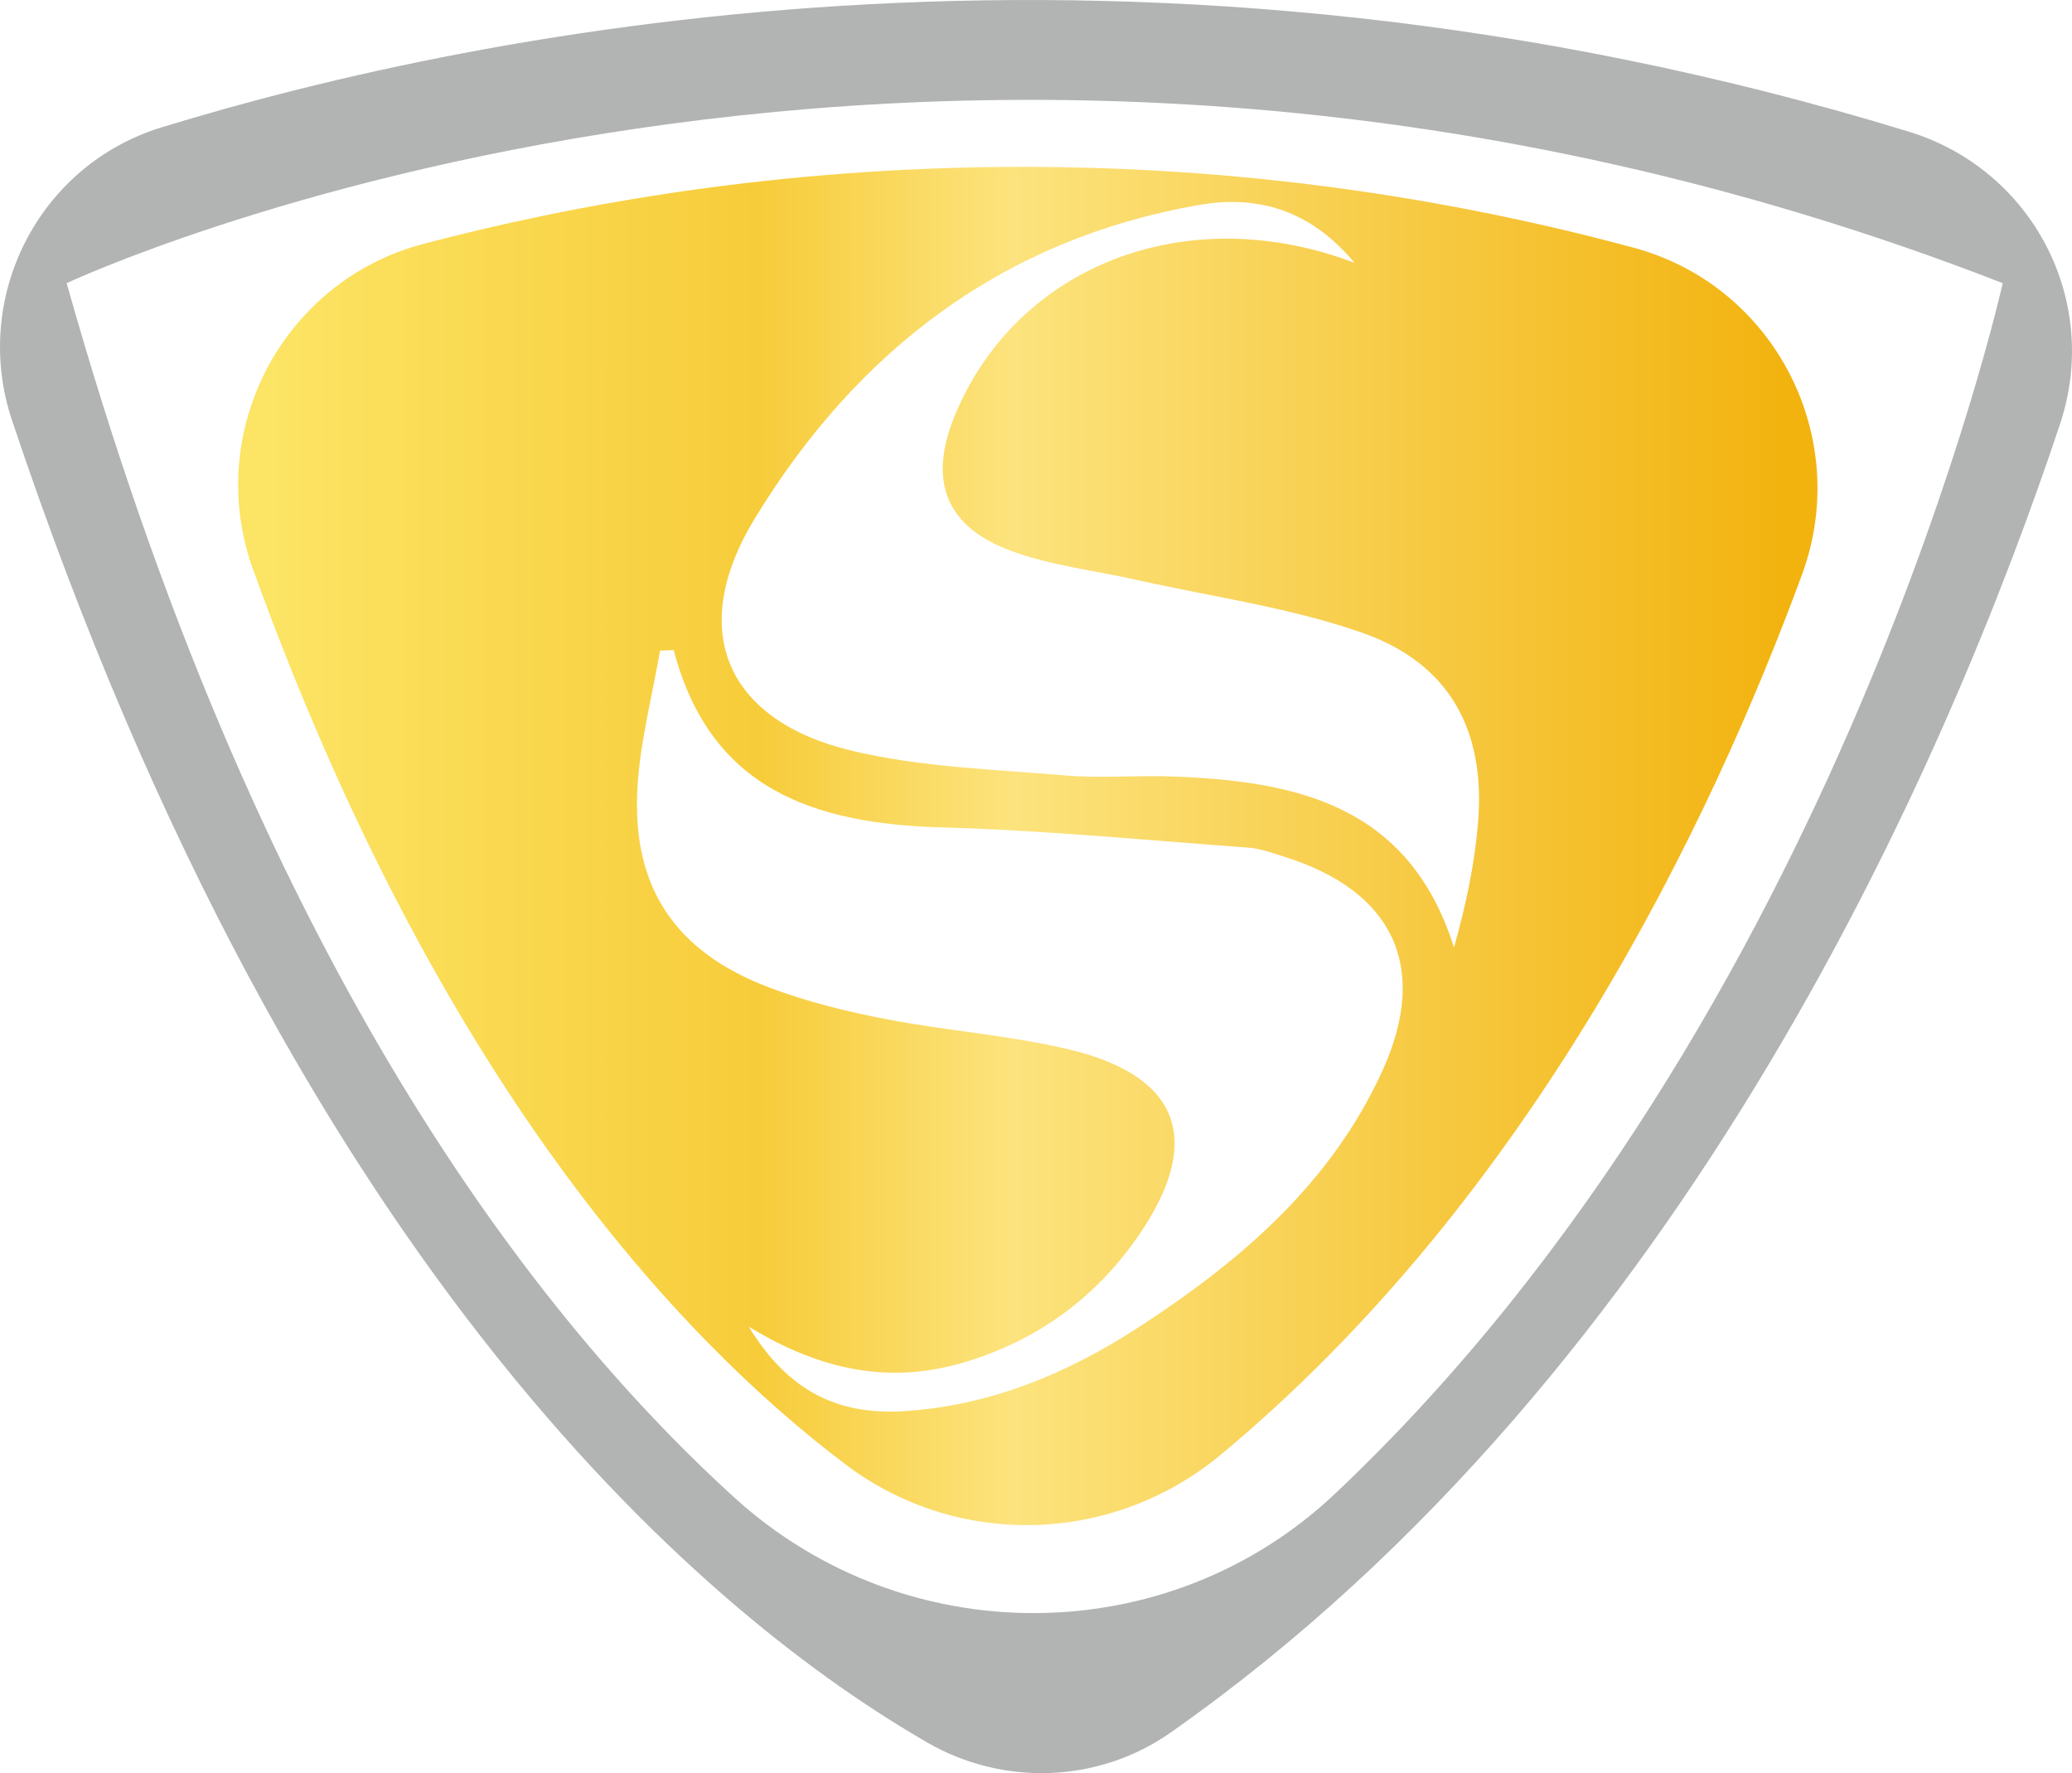 <?xml version="1.0" encoding="UTF-8"?>
<!DOCTYPE svg PUBLIC "-//W3C//DTD SVG 1.0//EN" "http://www.w3.org/TR/2001/REC-SVG-20010904/DTD/svg10.dtd">
<!-- Creator: CorelDRAW 2018 (64-Bit Evaluation Version) -->
<svg xmlns="http://www.w3.org/2000/svg" xml:space="preserve" width="49.927mm" height="42.721mm" version="1.0" style="shape-rendering:geometricPrecision; text-rendering:geometricPrecision; image-rendering:optimizeQuality; fill-rule:evenodd; clip-rule:evenodd"
viewBox="0 0 3020.03 2584.16"
 xmlns:xlink="http://www.w3.org/1999/xlink">
 <defs>
  <style type="text/css">
   <![CDATA[
    .fil0 {fill:#B2B3B3;fill-rule:nonzero}
    .fil1 {fill:url(#id0)}
   ]]>
  </style>
  <linearGradient id="id0" gradientUnits="userSpaceOnUse" x1="395.55" y1="1215.87" x2="2600.2" y2="1215.87">
   <stop offset="0" style="stop-opacity:1; stop-color:#FCE464"/>
   <stop offset="0.322" style="stop-opacity:1; stop-color:#F7CC3A"/>
   <stop offset="0.49" style="stop-opacity:1; stop-color:#FCE37D"/>
   <stop offset="1" style="stop-opacity:1; stop-color:#F2B30F"/>
  </linearGradient>
 </defs>
 <g id="Layer_x0020_1">
  <g id="_2877006461728">
   <path class="fil0" d="M1070.44 2182.56c-307.68,-279.83 -701.63,-805.04 -973.3,-1769.89 0,0 1277.67,-601.06 2821.9,0 0,0 -237.14,1069.08 -973.16,1764.28 -244.05,230.51 -627.11,231.47 -875.44,5.61zm-1052.9 -1569.81c421.59,1259.12 1028.32,1750.64 1334.48,1927.03 110.7,63.8 249.36,58.73 353.99,-14.61 753.79,-528.49 1137.76,-1430.37 1296.66,-1907.35 59.74,-179.29 -39.84,-370.64 -220.54,-425.96 -1117.38,-342.17 -2074.67,-150.91 -2546.7,-6.22 -179.84,55.15 -277.61,248.74 -217.89,427.11z"/>
   <path class="fil1" d="M616.78 355.56c-205.55,54.33 -320.22,274.36 -247.95,474.29l0 0c268.91,743.88 619.58,1120.37 863.93,1304.62l0 0c163.11,123 388.59,116.5 545.87,-13.86l0 0c455.86,-377.85 716.69,-926.19 848,-1283.56l0 0c73.48,-199.95 -40.01,-420.69 -245.66,-476.12l0 0c-319.76,-86.18 -620.86,-117.73 -890.24,-117.73l0 0c-357.01,0 -658.36,55.39 -873.96,112.36zm935.17 774.5c-103.54,-8.87 -209.18,-11.89 -309.54,-35.72l0 0c-185.4,-44.07 -241.17,-176.77 -142.09,-339.05l0 0c148.41,-243.12 359.05,-405.82 646.01,-456.37l0 0c87.24,-15.37 163.61,7.23 228,84.14l0 0c-244.38,-92.93 -491.63,3.82 -582.09,221.14l0 0c-40.07,96.26 -14.52,164.14 84.09,199.65l0 0c56.93,20.49 118.73,27.52 178.31,40.9l0 0c110.26,24.77 223.91,40.16 329.95,77.1l0 0c127.86,44.58 180.79,141.99 169.76,276.68l0 0c-4.92,59.8 -17.24,118.99 -35.1,182.34l0 0c-65.59,-208.04 -230.17,-242.64 -410.91,-249.24l0 0c-21.9,-0.81 -43.85,-0.43 -65.79,-0.03l0 0c-12.58,0.23 -25.18,0.46 -37.73,0.46l0 0c-17.69,0 -35.33,-0.46 -52.86,-2zm-145.14 854.96c105.89,-31.93 190.53,-93.96 252.99,-184.8l0 0c94.09,-136.85 61.03,-231.39 -99.81,-270.35l0 0c-87.64,-21.19 -178.86,-27.31 -267.63,-44.43l0 0c-57.61,-11.11 -115.44,-25.24 -170.2,-45.86l0 0c-138.46,-52.17 -201.74,-146.7 -192.99,-292.73l0 0c4,-66.65 21.52,-132.52 32.88,-198.74l0 0c11.09,-0.35 8.9,-0.28 19.96,-0.63l0 0c53.06,203.07 204.63,253.14 390.97,258.38l0 0c148.97,4.21 297.6,18.62 446.34,29.46l0 0c17.79,1.31 35.36,7.94 52.66,13.35l0 0c158.17,49.44 211.52,159.94 143.69,310.17l0 0c-74.44,164.92 -206.55,278.22 -355.07,374.82l0 0c-104.27,67.86 -216.56,114.78 -341.94,122.89l0 0c-92.18,5.98 -167.72,-24.97 -227.27,-123.04l0 0c73.23,44.68 142.85,67.11 213.08,67.11l0 0c33.81,0 67.75,-5.19 102.33,-15.6l0 0z"/>
  </g>
 </g>
</svg>
